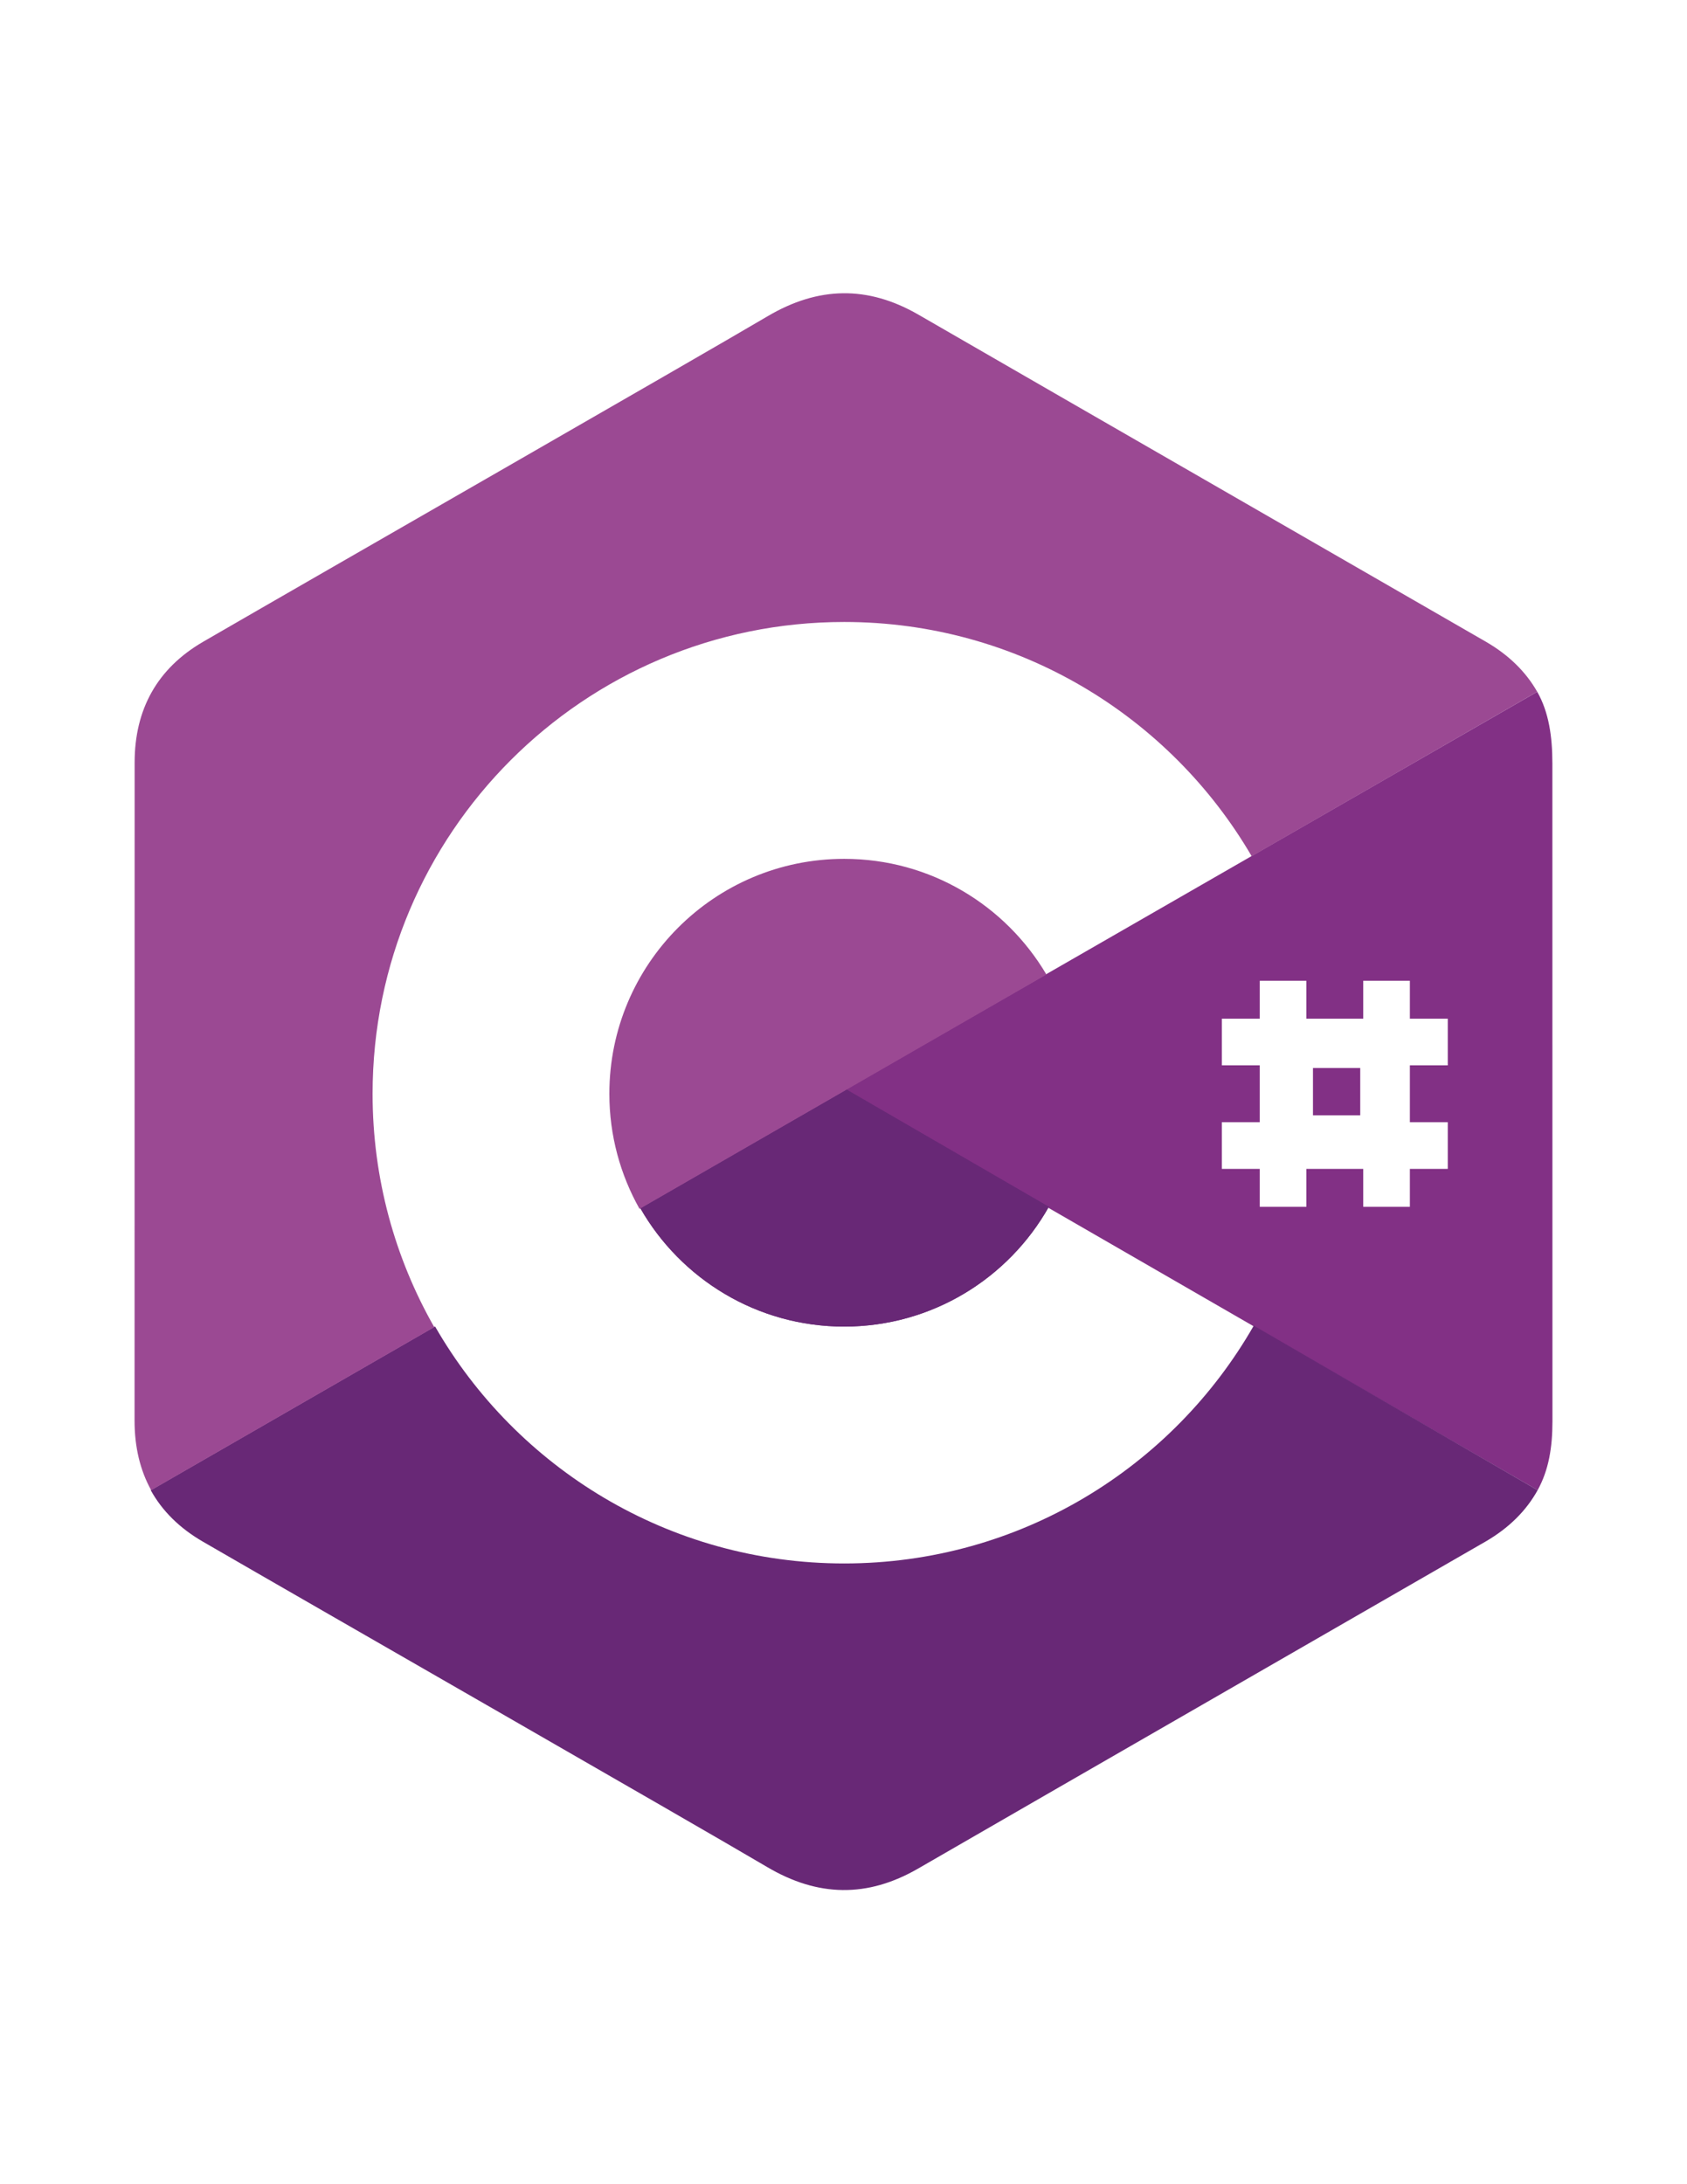 <?xml version="1.0" encoding="utf-8"?>
<!-- Generator: Adobe Illustrator 24.3.0, SVG Export Plug-In . SVG Version: 6.00 Build 0)  -->
<svg version="1.1" id="Layer_1" xmlns="http://www.w3.org/2000/svg" xmlns:xlink="http://www.w3.org/1999/xlink" x="0px" y="0px"
	 viewBox="0 0 612 792" enable-background="new 0 0 612 792" xml:space="preserve">
<title>HTML5 Logo</title>
<title>HTML5 Logo</title>
<g transform="matrix(.831 0 0 .831 145 48.271)">
	<g>
		<rect x="398.689" y="407.933" fill="#823085" width="20.632" height="20.632"/>
		<path fill="#823085" d="M503.203,275.014c-0.006-11.715-1.548-22.365-6.616-31.249L194.209,417.614l302.559,174.528
			c4.837-8.752,6.461-18.607,6.467-30.064C503.235,562.077,503.235,370.719,503.203,275.014z M457.539,406.775h-16.545v24.816
			h16.545v20.363h-16.545v16.543h-20.361v-16.543h-24.816v16.543h-20.363v-16.543h-16.545v-20.363h16.545v-24.816h-16.545v-20.361
			h16.545v-16.545h20.363v16.545h24.816v-16.545h20.361v16.545h16.545V406.775z"/>
	</g>
	<path fill="#682876" d="M105.045,469.108c17.671,30.849,50.891,51.656,88.997,51.656c38.341,0,71.75-21.071,89.331-52.25
		l-88.384-51.198L105.045,469.108z"/>
	<path display="none" fill="#9B4993" d="M496.404,243.765c-4.977-8.737-12.429-16.06-22.43-21.85
		c-82.531-47.588-165.141-95.031-247.647-142.669c-22.243-12.84-43.808-12.372-65.887,0.653
		C127.59,99.273-36.881,193.5-85.889,221.888c-20.185,11.683-30.007,29.564-30.011,52.807c-0.031,95.703,0,191.402-0.031,287.109
		c0.004,11.458,2.403,21.609,7.246,30.36c4.98,9.001,12.538,16.526,22.766,22.445c49.014,28.388,213.506,122.61,246.347,141.987
		c22.088,13.032,43.654,13.498,65.905,0.653c82.507-47.64,165.124-95.081,247.668-142.667c10.228-5.92,17.786-13.449,22.766-22.442
		L194.989,417.317L496.404,243.765z"/>
	<g>
		<path fill="#682876" d="M194.042,520.764c38.34,0,71.747-21.07,89.329-52.247l-88.382-51.201l-89.946,51.789
			c0.001,0.001,0.001,0.002,0.002,0.003C122.716,499.957,155.936,520.764,194.042,520.764z"/>
		<path fill="#682876" d="M372.844,520.352c-35.474,61.987-102.262,103.77-178.801,103.77c-76.4,0-143.083-41.617-178.609-103.421
			c0,0,0,0,0-0.001l-124.117,71.464c4.98,9.001,12.538,16.526,22.766,22.445c49.014,28.388,213.506,122.61,246.347,141.987
			c22.088,13.032,43.654,13.498,65.904,0.653c82.506-47.64,165.124-95.081,247.668-142.667c10.228-5.92,17.786-13.448,22.766-22.442
			L372.844,520.352z"/>
	</g>
	<g>
		<path fill="#9B4993" d="M282.322,367.136c-17.844-30.189-50.676-50.468-88.279-50.468c-56.617,0-102.516,45.897-102.516,102.514
			c0,18.255,4.817,35.375,13.18,50.222l90.465-52.088L282.322,367.136z"/>
		<path fill="#9B4993" d="M15.085,521.006c-17.124-30.031-26.919-64.78-26.919-101.824c0-113.699,92.172-205.872,205.876-205.872
			c75.902,0,142.194,41.09,177.897,102.225l124.647-71.77c-4.977-8.737-12.429-16.06-22.43-21.85
			c-82.531-47.588-165.141-95.031-247.647-142.669c-22.243-12.84-43.808-12.372-65.887,0.653
			C127.772,99.273-36.699,193.5-85.707,221.888c-20.185,11.683-30.007,29.564-30.011,52.807c-0.031,95.703,0,191.402-0.031,287.109
			c0.004,11.457,2.403,21.609,7.246,30.36v0L15.085,521.006z"/>
	</g>
</g>
</svg>
